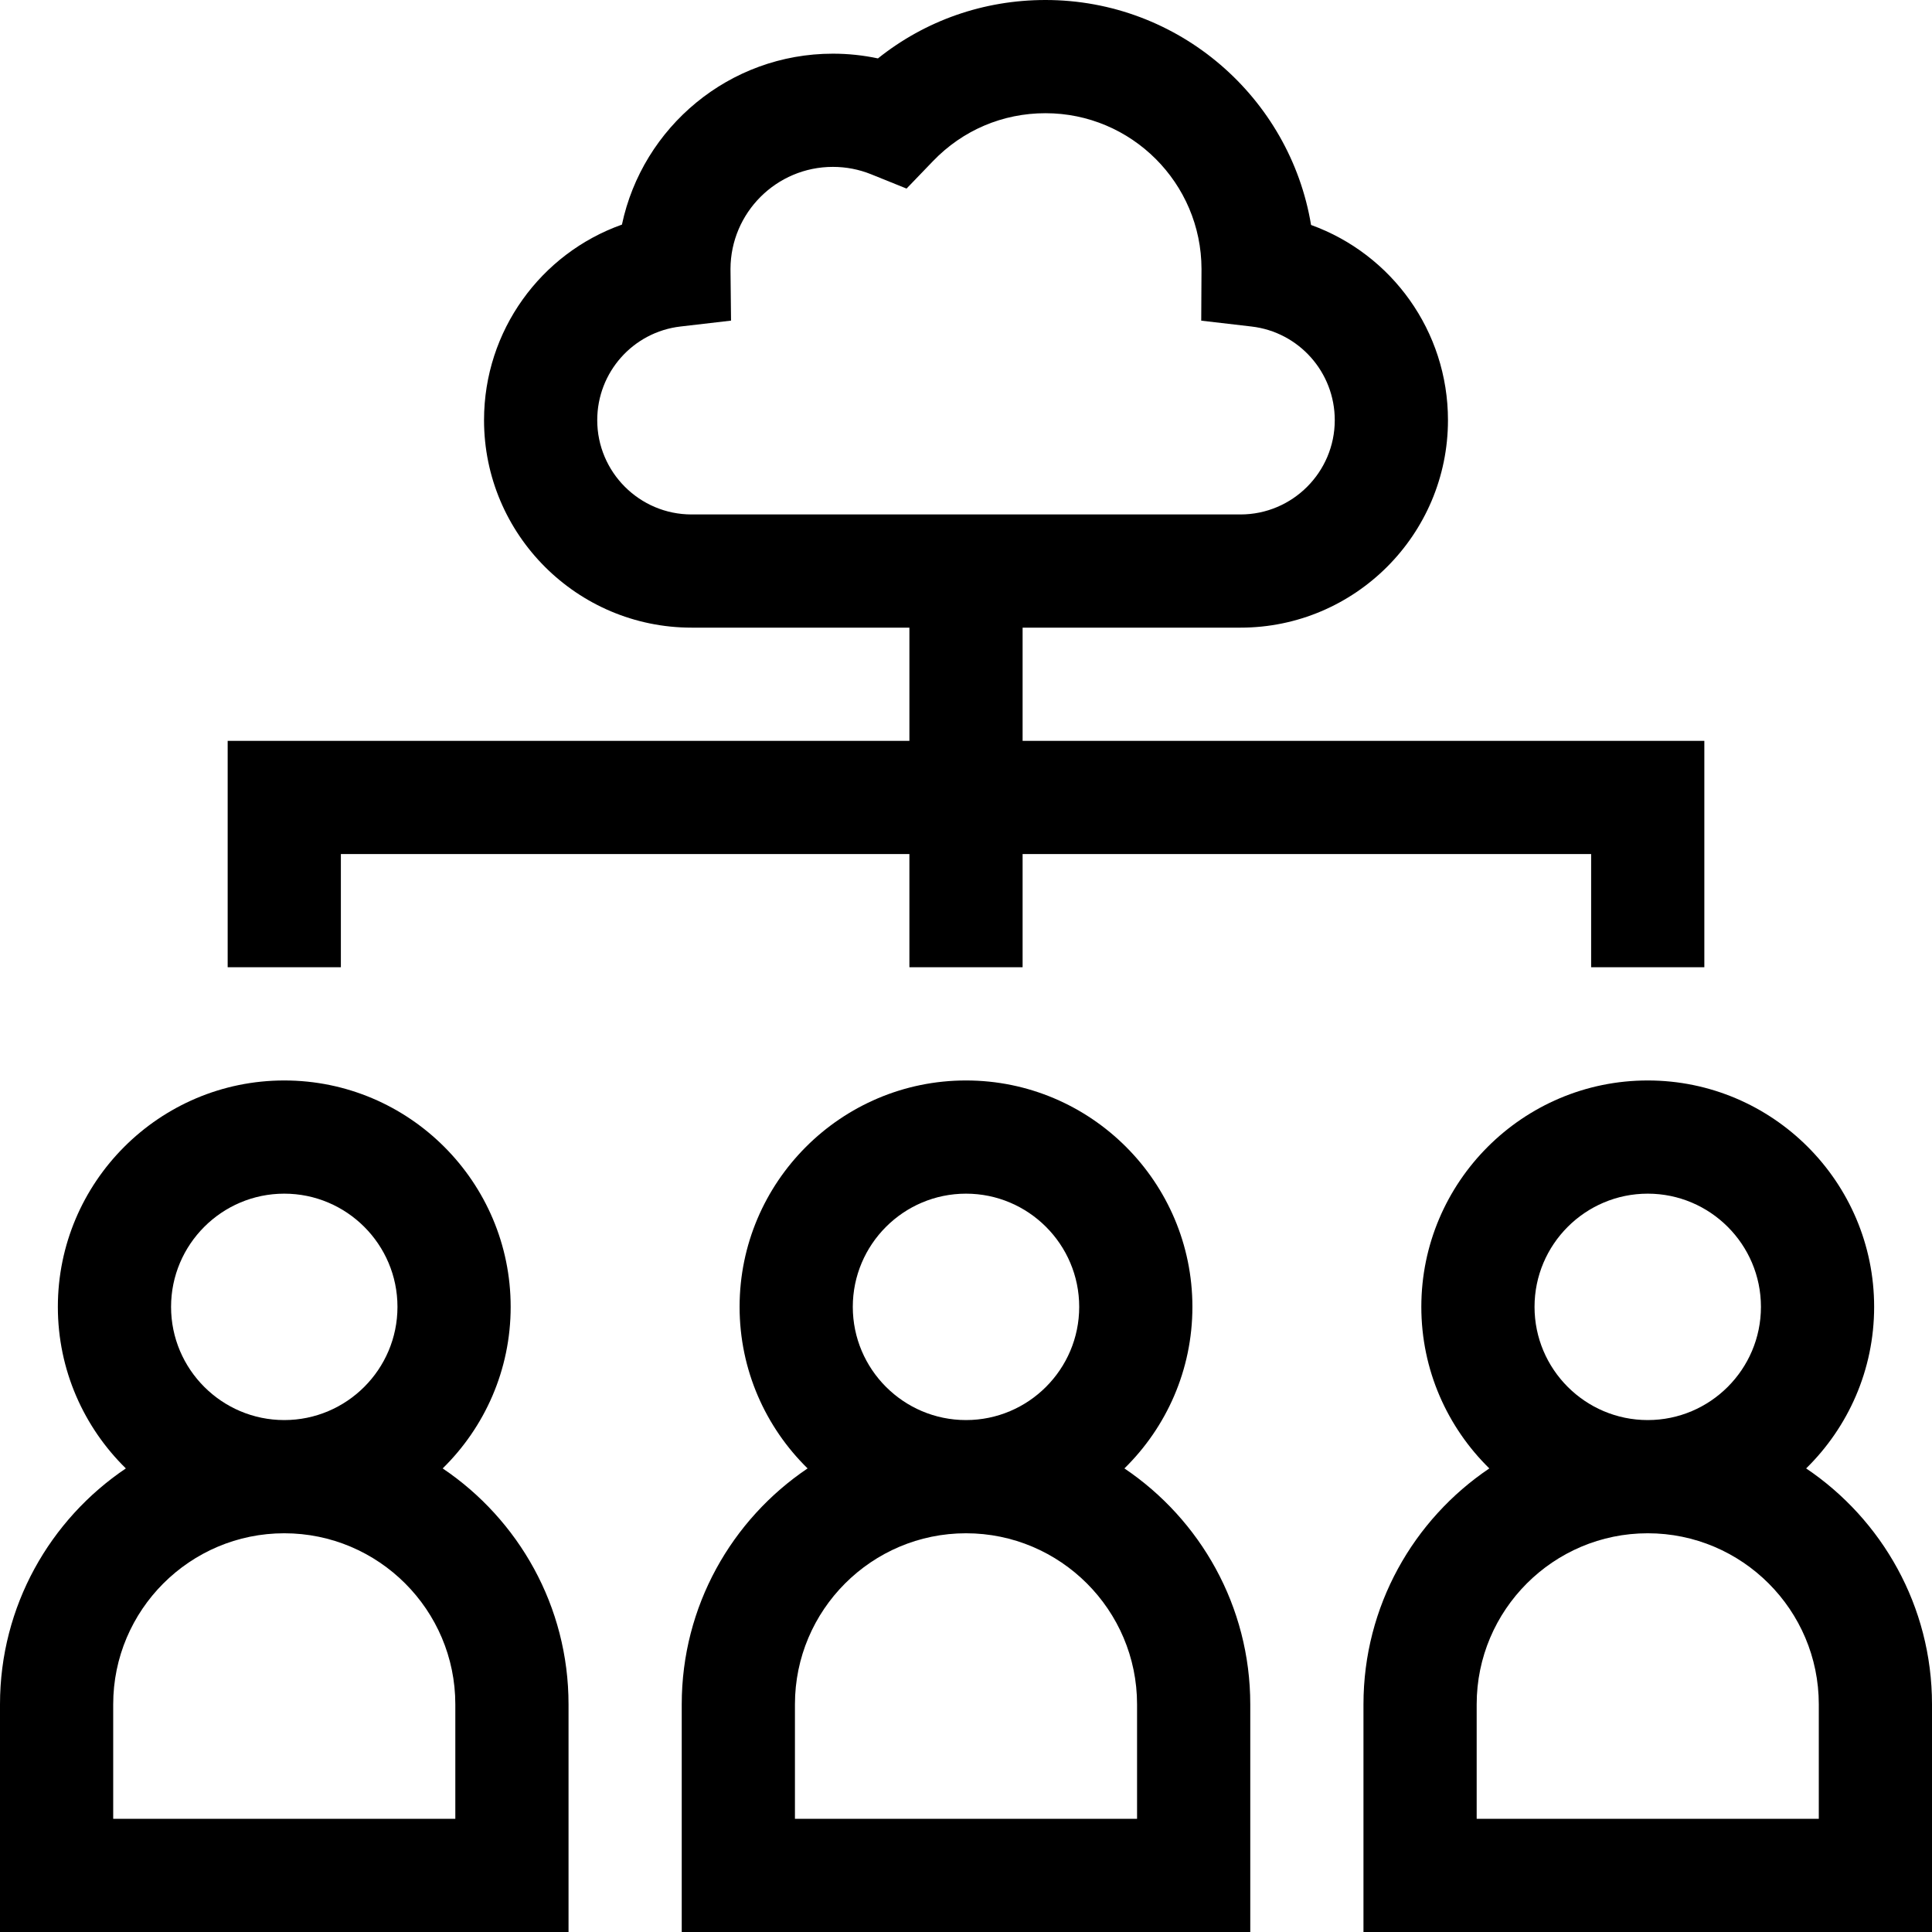 <svg id="Capa_1" enable-background="new 0 0 512 512" height="512" viewBox="0 0 512 512" width="512" xmlns="http://www.w3.org/2000/svg"><g><path d="m90.334 226.333h150.666v30h30v-30h150.667v30h30v-60h-180.667v-30h57.734c30.323 0 54.992-24.669 54.992-54.992 0-23.592-14.929-44.02-36.279-51.721-5.609-33.782-35.036-59.62-70.385-59.62-16.376 0-31.833 5.439-44.398 15.479-3.906-.834-7.9-1.254-11.952-1.254-27.445 0-50.432 19.456-55.893 45.299-21.493 7.626-36.545 28.125-36.545 51.816 0 30.323 24.669 54.992 54.992 54.992h57.734v30h-180.666v60h30zm67.94-114.992c0-12.681 9.481-23.347 22.054-24.812l13.404-1.562-.143-13.673c.03-14.931 12.186-27.069 27.124-27.069 3.509 0 6.92.659 10.14 1.958l9.394 3.791 7.026-7.297c7.87-8.175 18.45-12.677 29.79-12.677 22.78 0 41.317 18.516 41.349 41.289l-.073 13.688 13.334 1.553c12.573 1.464 22.054 12.131 22.054 24.812 0 13.781-11.211 24.992-24.992 24.992h-145.469c-13.78-.001-24.992-11.212-24.992-24.993z"/><path d="m117.314 389.146c11.11-10.896 18.019-26.059 18.019-42.812 0-33.084-26.916-60-60-60s-60 26.916-60 60c0 16.753 6.91 31.917 18.019 42.812-20.102 13.542-33.352 36.512-33.352 62.521v60.333h150.667v-60.333c0-26.009-13.25-48.979-33.353-62.521zm-71.98-42.813c0-16.542 13.458-30 30-30s30 13.458 30 30-13.458 30-30 30-30-13.458-30-30zm75.333 135.667h-90.667v-30.334c0-24.997 20.336-45.333 45.333-45.333s45.333 20.336 45.333 45.333v30.334z"/><path d="m297.981 389.146c11.11-10.896 18.019-26.059 18.019-42.813 0-33.084-26.916-60-60-60s-60 26.916-60 60c0 16.753 6.91 31.917 18.019 42.812-20.103 13.542-33.353 36.512-33.353 62.521v60.334h150.668v-60.333c0-26.009-13.25-48.979-33.353-62.521zm-71.981-42.813c0-16.542 13.458-30 30-30s30 13.458 30 30-13.458 30-30 30-30-13.458-30-30zm75.334 135.667h-90.667v-30.334c0-24.997 20.336-45.333 45.333-45.333s45.333 20.336 45.333 45.333v30.334z"/><path d="m478.647 389.146c11.11-10.896 18.019-26.059 18.019-42.812 0-33.084-26.916-60-60-60s-60 26.916-60 60c0 16.753 6.91 31.917 18.02 42.813-20.102 13.542-33.353 36.512-33.353 62.521v60.332h150.667v-60.333c0-26.009-13.25-48.979-33.353-62.521zm-71.98-42.813c0-16.542 13.458-30 30-30s30 13.458 30 30-13.458 30-30 30-30-13.458-30-30zm75.333 135.667h-90.666v-30.334c0-24.997 20.336-45.333 45.333-45.333s45.333 20.336 45.333 45.333z"/></g></svg>